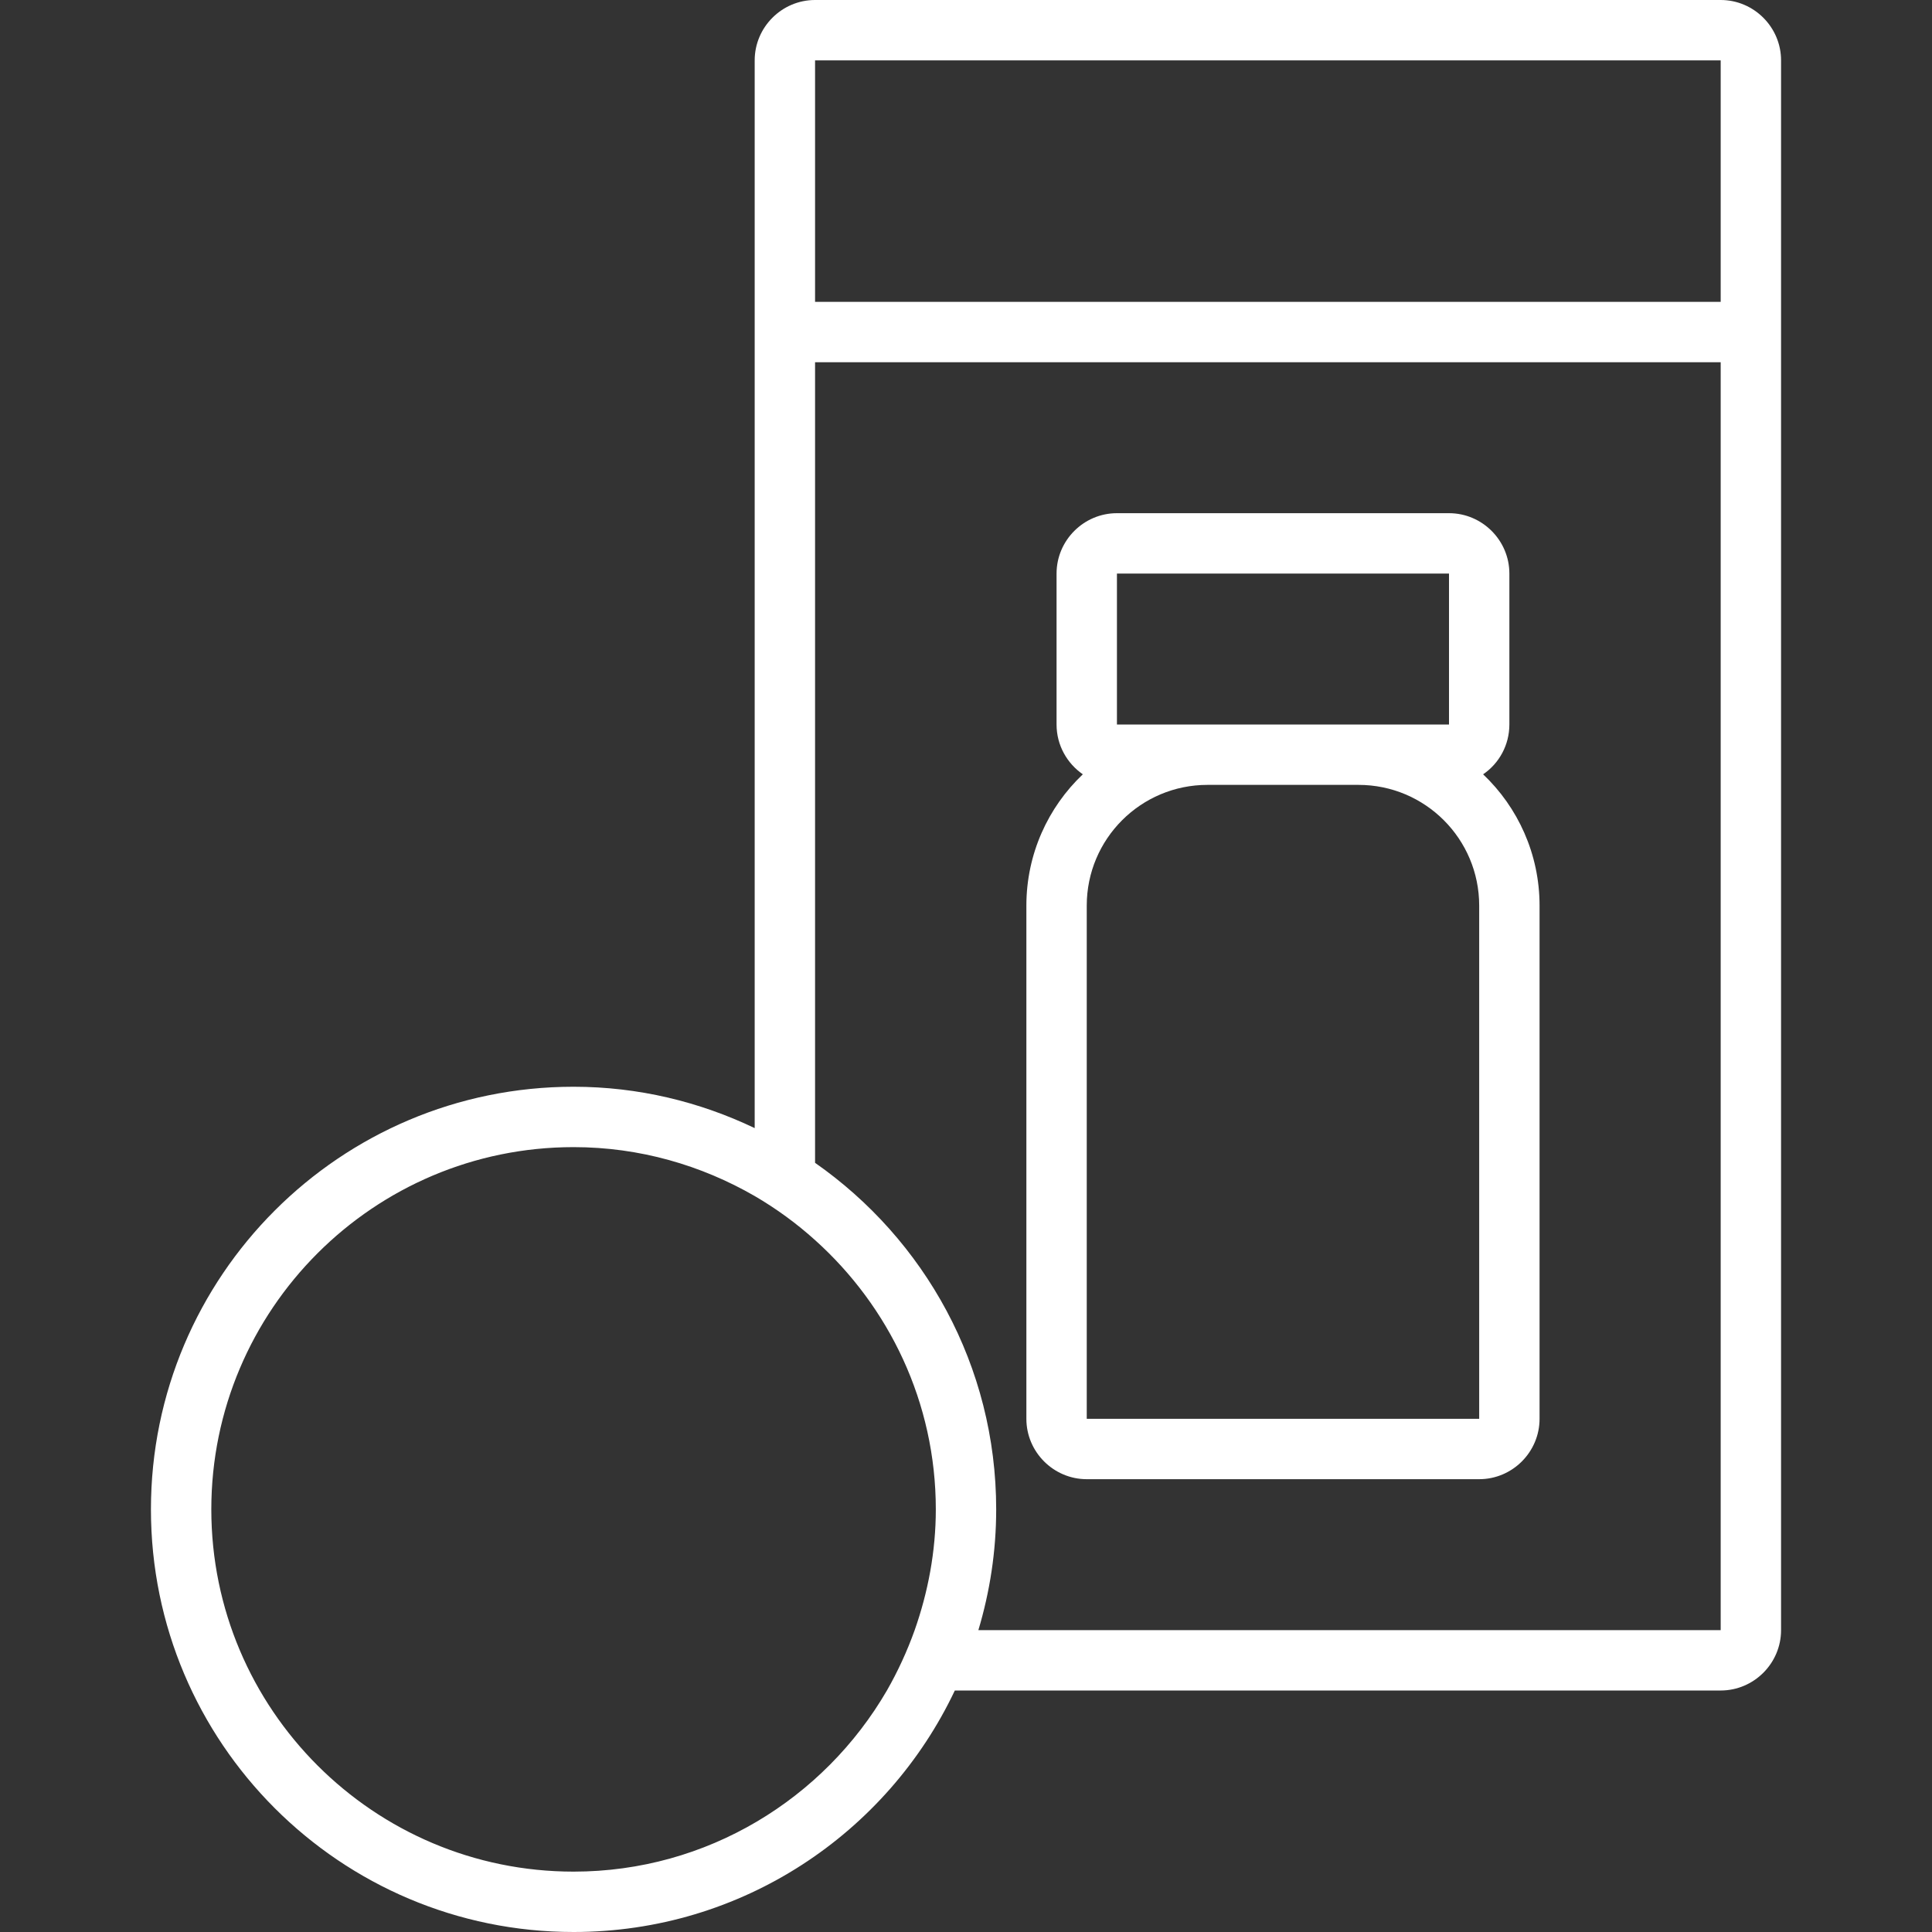 <?xml version="1.0" encoding="UTF-8"?><svg id="uuid-f72ad881-d864-436f-a79b-e20f8a0a404a" xmlns="http://www.w3.org/2000/svg" viewBox="0 0 64 64"><rect x="0" y="0" width="64" height="64" fill="#333333" stroke="none"/><g id="uuid-51dc9ffc-def8-486e-bd74-ba765dd86189"><g id="uuid-4ed60072-c08a-4ab1-a539-07410838679b"><path d="m57,0h-30c-1.1,0-2,.9-2,2v35.37c-1.82-.87-3.85-1.37-6-1.37-7.73,0-14,6.27-14,14s6.27,14,14,14c5.58,0,10.39-3.27,12.63-8h25.37c1.1,0,2-.9,2-2V2c0-1.1-.9-2-2-2Zm-26.7,54c-.25.7-.56,1.37-.92,2-2.08,3.58-5.95,6-10.38,6-6.62,0-12-5.38-12-12s5.38-12,12-12c2.19,0,4.23.6,6,1.62.72.42,1.39.91,2,1.46,2.45,2.2,4,5.38,4,8.92,0,1.4-.26,2.75-.7,4Zm26.7,0h-24.59c.38-1.27.59-2.61.59-4,0-4.76-2.38-8.95-6-11.48V12h30v42Zm0-44h-30V2h30v8Z" fill="#fff"/><path d="m36,49h13c1.1,0,2-.9,2-2v-17c0-1.71-.72-3.26-1.87-4.35.53-.36.87-.97.87-1.65v-5c0-1.1-.9-2-2-2h-11c-1.1,0-2,.9-2,2v5c0,.69.35,1.29.87,1.65-1.15,1.09-1.87,2.64-1.87,4.35v17c0,1.1.9,2,2,2Zm1-30h11v5h-11v-5Zm-1,11c0-2.21,1.79-4,4-4h5c2.21,0,4,1.79,4,4v17h-13v-17Z" fill="#fff"/></g></g></svg>
